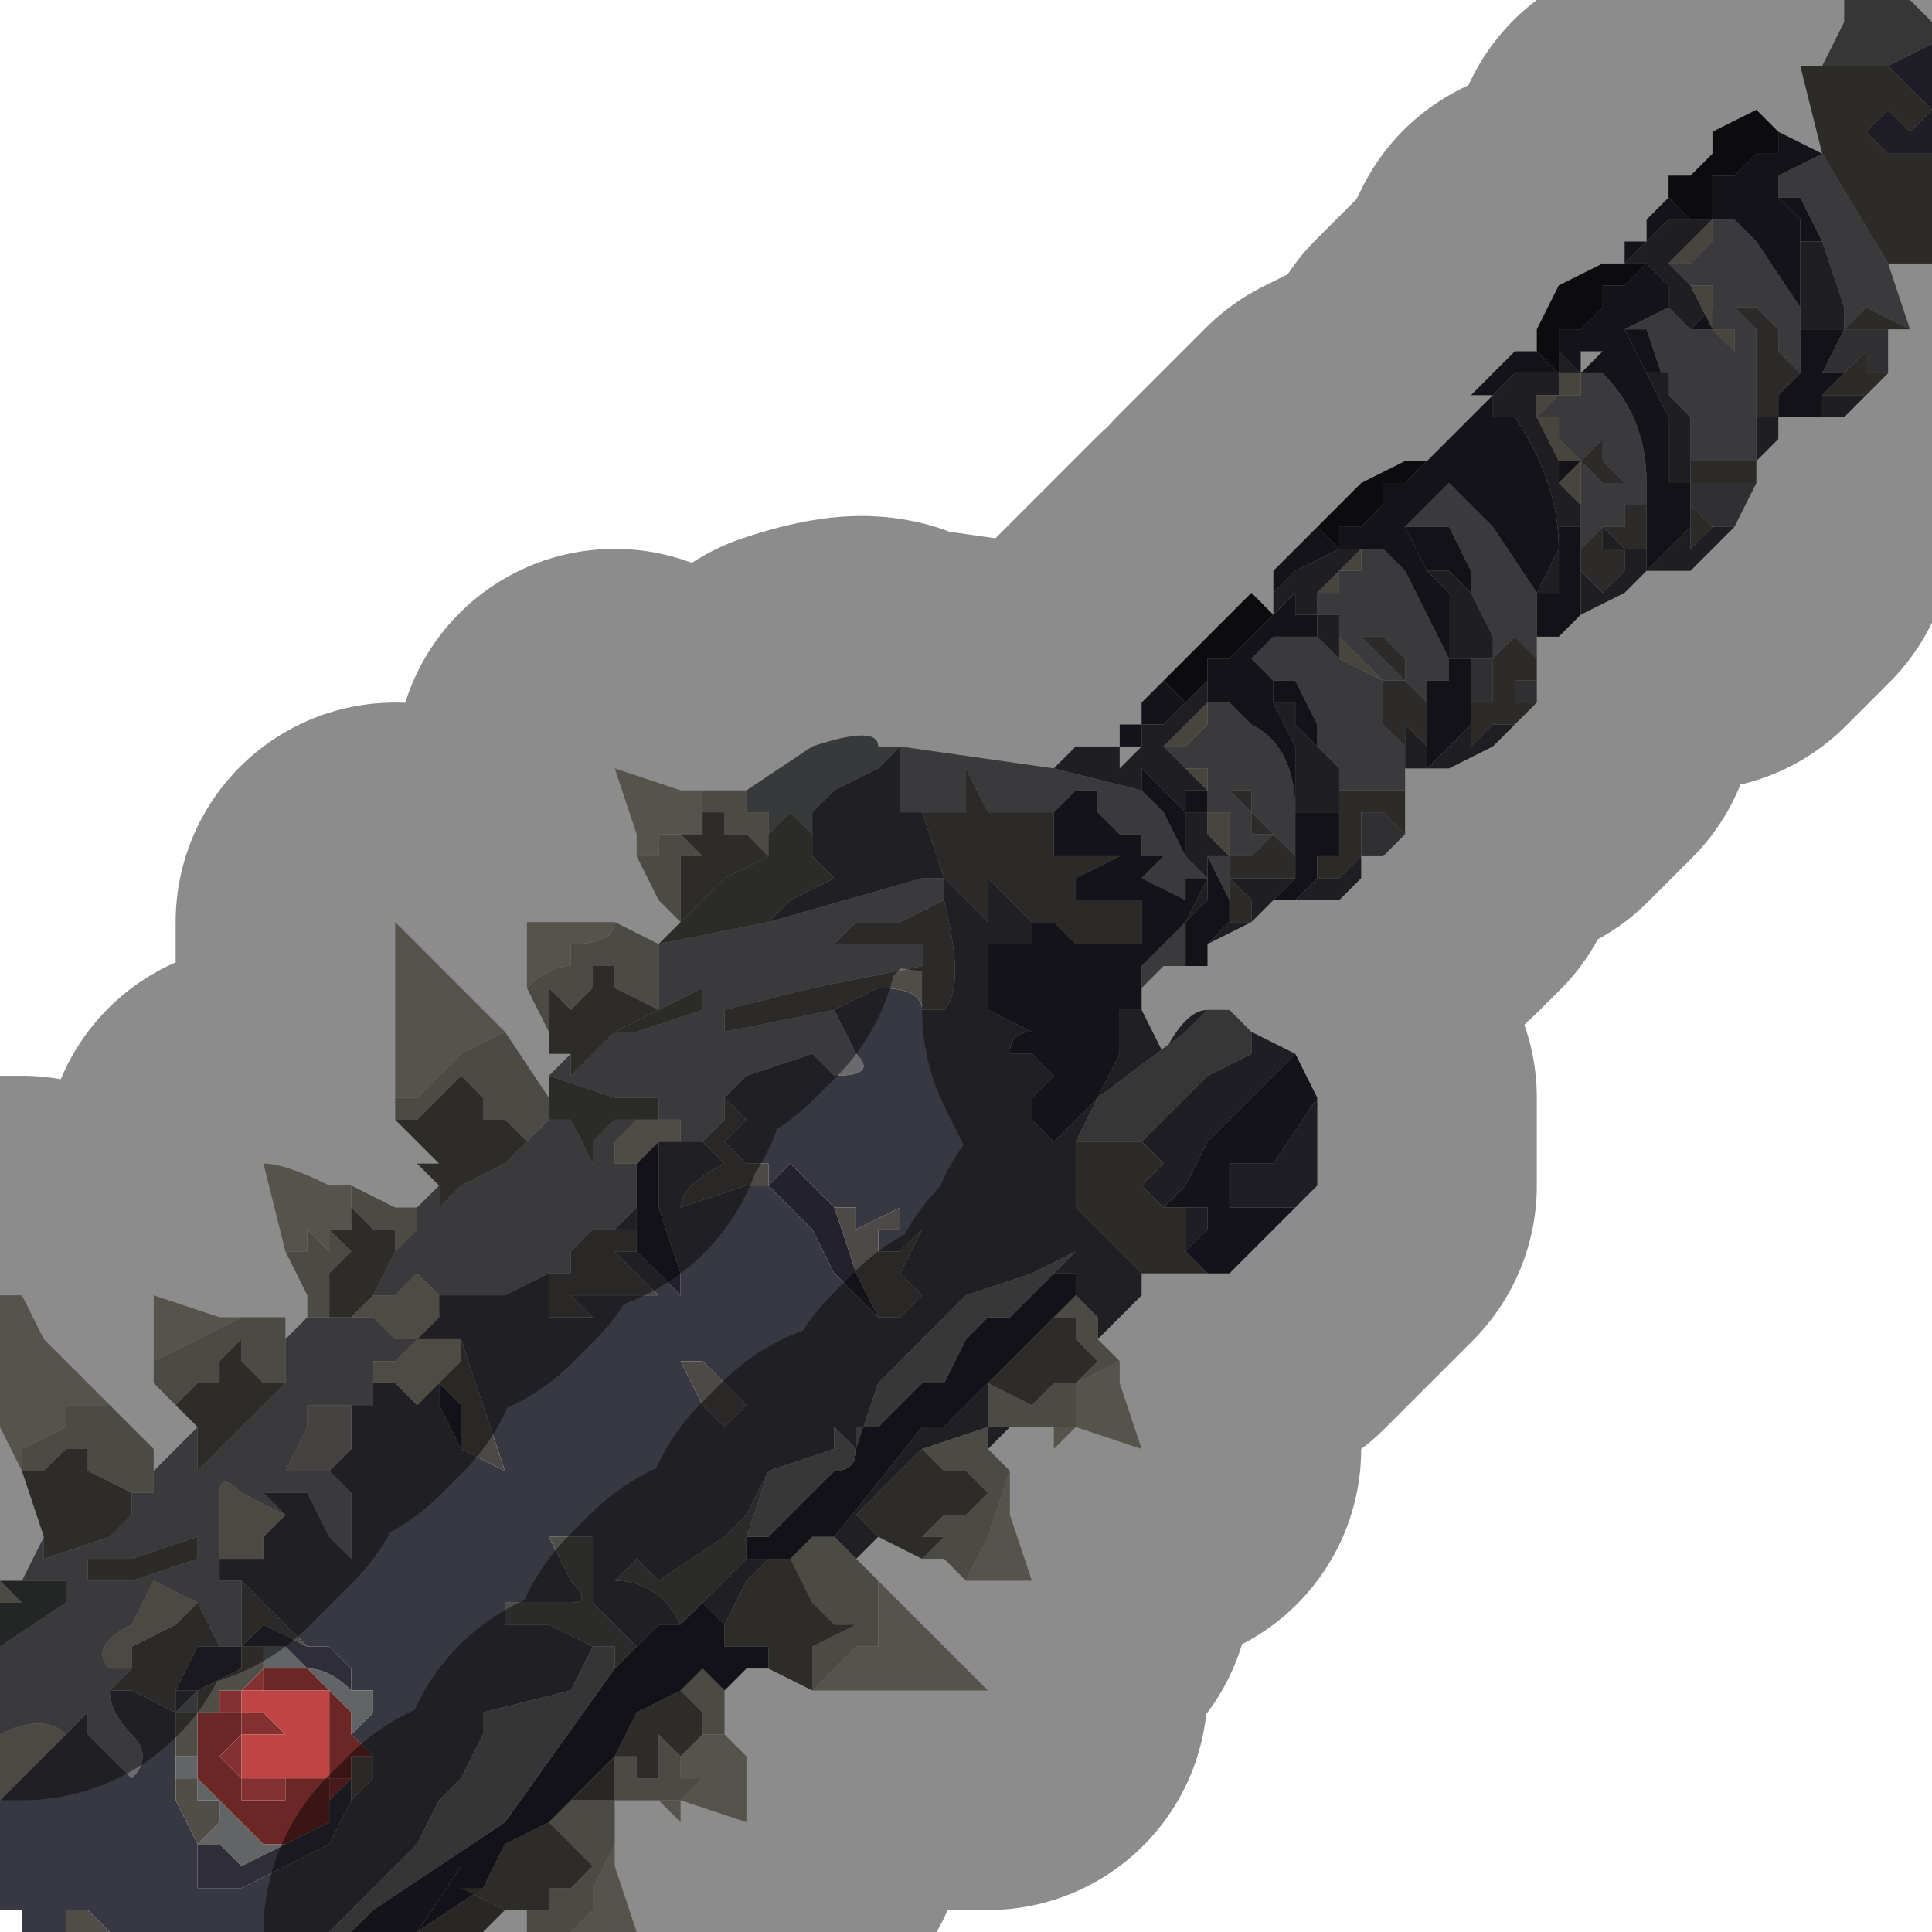 <?xml version="1.0" encoding="UTF-8" standalone="no"?>
<svg xmlns:xlink="http://www.w3.org/1999/xlink" height="4.4px" width="4.4px" xmlns="http://www.w3.org/2000/svg">
  <g transform="matrix(1.0, 0.0, 0.0, 1.0, 2.2, 2.2)">
    <path d="M2.1 -1.6 L2.15 -1.45 2.05 -1.5 2.0 -1.45 2.0 -1.45 2.0 -1.5 1.95 -1.65 1.95 -1.65 1.9 -1.75 1.85 -1.75 1.85 -1.8 1.95 -1.85 2.1 -1.6 2.1 -1.6 M1.8 -1.15 L1.8 -1.15 1.75 -1.15 1.75 -1.15 1.7 -1.15 1.7 -1.15 1.65 -1.15 1.65 -1.2 1.65 -1.25 1.6 -1.3 1.55 -1.45 1.5 -1.45 1.5 -1.45 1.6 -1.5 1.6 -1.5 1.65 -1.45 1.7 -1.45 1.75 -1.4 1.75 -1.45 1.7 -1.45 1.7 -1.55 1.65 -1.55 1.65 -1.55 1.6 -1.6 1.65 -1.6 1.7 -1.65 1.7 -1.7 1.75 -1.7 1.8 -1.65 1.9 -1.5 1.9 -1.4 1.9 -1.35 1.85 -1.4 1.85 -1.4 1.8 -1.4 1.8 -1.4 1.8 -1.4 1.8 -1.35 1.8 -1.35 1.8 -1.25 1.8 -1.15 M1.3 -0.75 L1.3 -0.7 1.25 -0.75 1.2 -0.7 1.2 -0.7 1.2 -0.75 1.15 -0.85 1.15 -0.9 1.1 -1.0 1.0 -1.0 1.0 -1.0 1.1 -1.1 1.2 -1.0 1.3 -0.85 1.3 -0.85 1.3 -0.75 M1.0 -0.4 L1.0 -0.4 0.9 -0.4 0.9 -0.4 0.85 -0.4 0.85 -0.35 0.85 -0.4 0.85 -0.45 0.8 -0.5 0.8 -0.55 0.75 -0.65 0.75 -0.65 0.7 -0.65 0.65 -0.7 0.7 -0.75 0.75 -0.75 0.75 -0.75 0.8 -0.75 0.8 -0.75 0.85 -0.7 0.95 -0.65 0.9 -0.7 0.9 -0.7 0.85 -0.75 0.85 -0.8 0.8 -0.8 0.8 -0.85 0.85 -0.85 0.85 -0.9 0.9 -0.9 0.9 -0.95 0.95 -0.95 1.0 -0.9 1.1 -0.7 1.1 -0.65 1.05 -0.65 1.05 -0.6 1.05 -0.6 1.0 -0.65 1.0 -0.55 1.0 -0.6 1.0 -0.65 0.95 -0.65 0.95 -0.55 0.95 -0.55 1.0 -0.5 1.0 -0.45 1.0 -0.4 M0.5 0.0 L0.45 0.0 0.4 0.05 0.4 0.0 0.5 -0.1 0.5 0.0 M0.4 0.75 L0.35 0.8 0.4 0.75 M-2.2 1.75 L-2.2 1.55 -2.05 1.45 -2.05 1.4 -2.15 1.4 -2.15 1.4 -2.1 1.3 -2.1 1.35 -1.95 1.3 -1.9 1.25 -1.9 1.2 -1.85 1.2 -1.85 1.15 -1.75 1.05 -1.75 1.15 -1.65 1.05 -1.55 0.95 -1.55 0.85 -1.5 0.8 -1.5 0.8 -1.45 0.8 -1.45 0.8 -1.4 0.8 -1.35 0.75 -1.35 0.75 -1.3 0.65 -1.25 0.6 -1.25 0.55 -1.2 0.5 -1.2 0.55 -1.15 0.5 -1.05 0.45 -1.0 0.4 -1.0 0.4 -0.95 0.35 -0.95 0.35 -0.95 0.35 -0.9 0.35 -0.85 0.45 -0.85 0.4 -0.8 0.35 -0.75 0.35 -0.8 0.4 -0.8 0.45 -0.75 0.45 -0.75 0.55 -0.8 0.6 -0.85 0.6 -0.9 0.65 -0.9 0.7 -0.95 0.7 -1.05 0.75 -1.2 0.75 -1.25 0.7 -1.3 0.75 -1.35 0.75 -1.4 0.8 -1.4 0.8 -1.35 0.8 -1.3 0.85 -1.25 0.85 -1.3 0.9 -1.35 0.9 -1.35 0.95 -1.35 1.0 -1.4 1.0 -1.5 1.0 -1.5 1.05 -1.55 1.15 -1.5 1.15 -1.5 1.15 -1.45 1.15 -1.45 1.15 -1.4 1.2 -1.4 1.35 -1.45 1.3 -1.5 1.2 -1.5 1.2 -1.6 1.2 -1.55 1.25 -1.65 1.2 Q-1.7 1.15 -1.7 1.2 L-1.7 1.35 -1.65 1.35 -1.65 1.35 -1.6 1.35 -1.7 1.35 -1.7 1.4 -1.65 1.4 -1.65 1.5 -1.65 1.55 -1.7 1.55 -1.75 1.45 -1.75 1.45 -1.85 1.4 -1.9 1.5 Q-2.0 1.55 -1.95 1.6 L-1.9 1.6 -1.95 1.65 -1.95 1.65 Q-1.95 1.7 -1.9 1.75 -1.85 1.8 -1.9 1.85 L-1.9 1.85 -2.0 1.75 -2.0 1.7 -2.05 1.75 -2.05 1.75 Q-2.1 1.7 -2.2 1.75 M-0.95 0.25 L-0.9 0.2 -0.9 0.25 -0.8 0.15 -0.75 0.15 -0.6 0.1 -0.6 0.05 -0.7 0.1 -0.7 -0.05 -0.45 -0.1 -0.45 -0.1 -0.1 -0.2 -0.1 -0.2 -0.05 -0.2 -0.05 -0.15 -0.15 -0.1 -0.25 -0.1 -0.3 -0.05 -0.25 -0.05 -0.2 -0.05 -0.1 -0.05 -0.1 0.0 -0.35 0.05 -0.55 0.1 -0.55 0.15 -0.3 0.1 -0.25 0.2 Q-0.2 0.25 -0.3 0.25 L-0.35 0.2 -0.35 0.2 -0.5 0.25 -0.55 0.3 -0.55 0.3 -0.55 0.35 -0.6 0.4 -0.6 0.4 -0.65 0.4 -0.65 0.35 -0.7 0.35 -0.7 0.35 -0.7 0.3 -0.8 0.3 -0.95 0.25 M-0.15 -0.5 L0.2 -0.45 0.2 -0.45 0.4 -0.4 0.4 -0.4 0.45 -0.35 0.5 -0.25 0.55 -0.2 0.5 -0.2 0.5 -0.15 0.4 -0.2 0.45 -0.25 0.4 -0.25 0.4 -0.3 0.35 -0.3 0.3 -0.35 0.35 -0.35 0.3 -0.35 0.3 -0.4 0.25 -0.4 Q0.25 -0.4 0.2 -0.35 L0.2 -0.35 0.15 -0.35 0.15 -0.35 0.05 -0.35 0.0 -0.45 0.0 -0.35 -0.1 -0.35 -0.1 -0.35 -0.15 -0.35 -0.15 -0.4 -0.15 -0.5 M1.4 -1.35 L1.45 -1.35 Q1.55 -1.25 1.55 -1.1 L1.55 -1.1 1.55 -1.05 1.55 -1.05 1.5 -1.05 1.5 -1.05 1.45 -1.05 1.5 -1.05 1.5 -1.0 1.45 -1.0 1.45 -1.0 1.45 -0.95 1.45 -1.0 1.45 -1.0 1.4 -0.95 1.4 -0.95 1.4 -1.0 1.4 -1.05 1.4 -1.1 1.4 -1.15 1.45 -1.1 1.45 -1.1 1.5 -1.1 1.5 -1.1 1.45 -1.15 1.45 -1.2 1.4 -1.15 1.35 -1.2 1.35 -1.25 1.3 -1.25 1.3 -1.25 1.35 -1.3 1.35 -1.3 1.4 -1.3 1.4 -1.35 M1.75 -1.5 L1.75 -1.5 1.8 -1.45 1.8 -1.4 1.85 -1.4 1.85 -1.45 1.8 -1.5 1.75 -1.5 M1.3 -1.25 L1.3 -1.25 M0.6 -0.6 L0.6 -0.6 0.65 -0.55 Q0.75 -0.5 0.75 -0.35 L0.75 -0.3 0.75 -0.25 0.7 -0.3 0.7 -0.3 0.65 -0.25 0.65 -0.25 0.65 -0.25 0.6 -0.25 0.6 -0.2 0.6 -0.15 0.55 -0.25 0.6 -0.25 0.55 -0.3 Q0.6 -0.25 0.6 -0.25 L0.6 -0.35 0.55 -0.35 0.55 -0.35 0.55 -0.4 0.55 -0.45 0.5 -0.45 0.5 -0.45 0.45 -0.5 0.5 -0.5 0.55 -0.55 0.55 -0.6 0.6 -0.6 M0.9 -0.7 L0.9 -0.7 M0.85 -0.7 L0.85 -0.7 M0.95 -0.75 L0.95 -0.75 0.9 -0.75 0.95 -0.7 1.0 -0.65 1.0 -0.65 1.0 -0.7 0.95 -0.75 M1.0 -0.5 L1.0 -0.5 M0.6 -0.4 L0.6 -0.4 0.65 -0.35 0.65 -0.35 0.65 -0.3 0.7 -0.3 0.65 -0.35 0.65 -0.4 0.6 -0.4 0.6 -0.4 M0.65 -0.3 L0.65 -0.25 0.65 -0.3 M1.45 -1.05 L1.45 -1.05 1.45 -1.05 M0.2 0.7 L0.15 0.75 0.2 0.7 M-1.2 1.0 L-1.2 0.95 -1.2 1.0 M-1.75 1.35 L-1.75 1.3 -1.9 1.35 -2.0 1.35 -2.0 1.4 -1.9 1.4 -1.75 1.35" fill="#6a696e" fill-rule="evenodd" stroke="none"/>
    <path d="M-0.5 -0.35 L-0.5 -0.4 -0.35 -0.5 Q-0.2 -0.55 -0.2 -0.5 L-0.15 -0.5 -0.2 -0.45 -0.3 -0.4 -0.35 -0.35 -0.35 -0.3 -0.4 -0.35 -0.45 -0.3 -0.45 -0.35 -0.5 -0.35" fill="#646869" fill-rule="evenodd" stroke="none"/>
    <path d="M0.4 0.1 L0.45 0.2 Q0.5 0.1 0.55 0.1 L0.5 0.15 0.3 0.3 0.25 0.4 0.25 0.55 0.4 0.7 0.4 0.75 0.35 0.8 0.3 0.85 0.3 0.8 0.25 0.75 0.25 0.7 0.2 0.7 0.25 0.65 0.15 0.7 0.0 0.75 Q0.0 0.7 0.0 0.75 L-0.05 0.8 -0.1 0.85 -0.2 0.95 -0.25 1.1 -0.25 1.1 -0.3 1.05 -0.3 1.1 -0.45 1.15 -0.45 1.15 -0.5 1.25 -0.55 1.3 -0.7 1.4 -0.75 1.35 -0.75 1.35 -0.8 1.4 Q-0.7 1.4 -0.65 1.5 L-0.7 1.5 -0.75 1.55 -0.85 1.45 -0.85 1.3 -0.95 1.3 -0.9 1.4 Q-0.85 1.45 -0.9 1.45 L-0.95 1.45 -1.05 1.45 -1.05 1.5 -0.95 1.5 -0.85 1.55 -0.85 1.55 -0.9 1.65 -1.1 1.7 -1.1 1.75 -1.05 1.75 -1.05 1.8 Q-1.05 1.75 -1.05 1.75 L-1.1 1.75 -1.15 1.85 -1.2 1.9 -1.25 2.0 -1.3 2.05 -1.45 2.2 -1.95 2.2 -2.0 2.15 -2.05 2.15 -2.05 2.2 -2.15 2.2 -2.15 2.15 -2.2 2.15 -2.2 1.9 -2.15 1.85 -2.05 1.75 -2.05 1.75 -2.0 1.7 -2.0 1.75 -1.9 1.85 -1.9 1.85 Q-1.85 1.8 -1.9 1.75 -1.95 1.7 -1.95 1.65 L-1.95 1.65 -1.9 1.65 -1.8 1.7 -1.8 1.65 -1.75 1.65 -1.8 1.7 -1.8 1.75 -1.8 1.8 -1.8 1.9 -1.75 2.0 -1.75 2.0 -1.75 2.1 -1.65 2.1 -1.55 2.05 -1.45 2.0 -1.4 1.9 -1.35 1.85 -1.35 1.8 -1.4 1.75 -1.35 1.7 -1.35 1.65 -1.4 1.65 -1.4 1.65 -1.4 1.6 -1.45 1.55 -1.5 1.55 -1.55 1.5 -1.6 1.45 -1.65 1.4 -1.7 1.4 -1.7 1.35 -1.6 1.35 -1.6 1.3 -1.55 1.25 -1.6 1.2 -1.5 1.2 -1.5 1.2 -1.45 1.3 -1.4 1.35 -1.4 1.2 -1.45 1.15 -1.4 1.1 -1.4 1.05 -1.4 1.0 -1.35 1.0 -1.35 0.95 -1.35 0.95 -1.3 0.95 -1.25 1.0 -1.2 0.95 -1.2 1.0 -1.15 1.1 -1.05 1.15 -1.1 1.0 -1.15 0.85 -1.25 0.85 -1.2 0.8 -1.2 0.75 -1.05 0.75 -0.95 0.7 -0.95 0.8 -0.85 0.8 -0.9 0.75 -0.85 0.75 -0.8 0.75 -0.7 0.75 -0.75 0.7 -0.8 0.65 -0.8 0.65 -0.75 0.65 -0.7 0.7 -0.65 0.75 -0.65 0.7 -0.7 0.55 -0.7 0.5 -0.7 0.4 -0.65 0.4 -0.6 0.4 -0.6 0.4 -0.55 0.45 Q-0.65 0.5 -0.65 0.55 L-0.5 0.5 -0.45 0.5 -0.45 0.45 -0.5 0.45 -0.5 0.45 -0.55 0.4 -0.5 0.35 -0.55 0.3 -0.55 0.3 -0.55 0.3 -0.5 0.25 -0.35 0.2 -0.35 0.2 -0.3 0.25 Q-0.2 0.25 -0.25 0.2 L-0.3 0.1 -0.3 0.1 -0.2 0.05 Q-0.1 0.05 -0.1 0.1 L-0.05 0.1 Q0.0 0.05 -0.05 -0.15 L-0.05 -0.2 -0.1 -0.2 -0.1 -0.2 -0.45 -0.1 -0.4 -0.15 -0.3 -0.2 -0.35 -0.25 -0.35 -0.35 -0.3 -0.4 -0.2 -0.45 -0.15 -0.5 -0.15 -0.4 -0.15 -0.35 -0.1 -0.35 -0.05 -0.2 -0.05 -0.2 0.05 -0.1 0.05 -0.15 0.05 -0.2 0.1 -0.15 0.15 -0.1 0.15 -0.05 0.15 -0.05 0.1 -0.05 0.1 -0.05 0.05 -0.05 0.05 0.1 0.15 0.15 Q0.1 0.15 0.1 0.2 L0.15 0.2 0.2 0.25 0.15 0.3 0.15 0.35 0.2 0.4 0.3 0.3 0.35 0.2 0.35 0.1 0.4 0.1 M0.1 1.05 L0.05 1.1 0.05 1.05 -0.1 1.1 -0.15 1.15 -0.25 1.25 -0.2 1.3 -0.25 1.35 -0.3 1.3 -0.1 1.05 -0.05 1.05 0.0 1.0 0.05 0.95 0.05 1.05 0.1 1.05 M-0.5 1.3 L-0.5 1.35 -0.45 1.35 -0.45 1.35 -0.5 1.4 -0.55 1.5 -0.6 1.45 -0.5 1.35 -0.5 1.3 M-0.3 0.55 L-0.4 0.45 -0.45 0.5 -0.35 0.6 -0.3 0.7 -0.15 0.85 -0.2 0.8 -0.15 0.8 -0.1 0.75 -0.15 0.7 -0.1 0.6 -0.15 0.65 -0.2 0.65 -0.2 0.6 -0.15 0.6 -0.15 0.55 -0.25 0.6 -0.25 0.55 -0.3 0.55 M-0.8 0.6 L-0.75 0.55 -0.75 0.65 -0.75 0.6 -0.8 0.6 M-0.65 0.9 L-0.6 1.0 -0.55 1.05 -0.5 1.0 -0.5 1.0 -0.55 0.95 -0.6 0.9 -0.65 0.9" fill="#383842" fill-rule="evenodd" stroke="none"/>
    <path d="M-1.95 2.2 L-2.05 2.2 -2.05 2.15 -2.0 2.15 -1.95 2.2 M-0.1 -0.35 L-0.1 -0.35 0.0 -0.35 0.0 -0.45 0.05 -0.35 0.15 -0.35 0.15 -0.35 0.2 -0.35 0.2 -0.25 0.25 -0.25 0.3 -0.25 0.35 -0.25 0.25 -0.2 0.25 -0.15 0.35 -0.15 0.4 -0.15 0.4 -0.15 0.4 -0.1 0.4 -0.05 0.35 -0.05 0.25 -0.05 0.2 -0.1 0.15 -0.1 0.15 -0.05 0.15 -0.1 0.1 -0.15 0.05 -0.2 0.05 -0.15 0.05 -0.1 -0.05 -0.2 -0.05 -0.2 -0.1 -0.35 M-0.3 0.1 L-0.55 0.15 -0.55 0.1 -0.35 0.05 -0.1 0.0 -0.1 -0.05 -0.2 -0.05 -0.25 -0.05 -0.3 -0.05 -0.25 -0.1 -0.15 -0.1 -0.05 -0.15 Q0.0 0.05 -0.05 0.1 L-0.1 0.1 Q-0.1 0.05 -0.2 0.05 L-0.3 0.1 -0.3 0.1 M-1.7 1.4 L-1.65 1.4 -1.6 1.45 -1.55 1.5 -1.5 1.55 -1.6 1.5 -1.65 1.55 -1.65 1.5 -1.65 1.4 -1.7 1.4 M-1.8 1.65 L-1.8 1.7 -1.9 1.65 -1.95 1.65 -1.9 1.6 -1.9 1.55 -1.8 1.5 -1.75 1.45 -1.7 1.55 -1.75 1.55 -1.8 1.65 -1.8 1.65" fill="#504d48" fill-rule="evenodd" stroke="none"/>
    <path d="M0.3 0.85 L0.35 0.9 0.25 0.95 0.3 0.9 0.25 0.85 0.25 0.8 0.2 0.8 0.25 0.75 0.3 0.8 0.3 0.85 M0.2 1.05 L0.1 1.05 0.05 1.05 0.05 0.95 0.15 1.0 0.2 0.95 0.25 0.95 0.25 1.05 0.2 1.05 M0.05 1.1 L0.1 1.15 0.05 1.3 0.0 1.4 Q-0.05 1.35 -0.05 1.35 L-0.1 1.35 -0.05 1.3 -0.05 1.3 -0.1 1.3 -0.05 1.25 0.0 1.25 0.0 1.25 0.05 1.2 0.0 1.15 0.0 1.15 -0.05 1.15 -0.1 1.1 0.05 1.05 0.05 1.1 M-0.25 1.35 L-0.2 1.4 -0.2 1.5 -0.2 1.55 -0.25 1.55 -0.3 1.6 -0.35 1.65 -0.35 1.55 -0.25 1.5 -0.3 1.5 Q-0.35 1.45 -0.35 1.45 L-0.4 1.35 -0.4 1.35 -0.35 1.3 -0.3 1.3 -0.3 1.3 -0.25 1.35 M-0.35 1.65 L-0.35 1.65 M-0.55 1.65 L-0.55 1.75 -0.55 1.75 -0.6 1.75 -0.6 1.7 -0.6 1.7 -0.65 1.65 -0.6 1.6 -0.55 1.65 M-0.7 1.9 L-0.8 1.9 -0.8 1.9 -0.8 2.0 -0.85 2.1 -0.85 2.15 -0.9 2.2 -1.0 2.2 -1.0 2.15 -0.95 2.15 -0.95 2.15 -0.95 2.1 -0.9 2.1 -0.9 2.1 -0.85 2.05 -0.9 2.0 -0.9 2.0 -0.95 1.95 -0.9 1.9 -0.85 1.9 -0.8 1.9 -0.8 1.8 -0.75 1.8 -0.75 1.85 -0.7 1.85 -0.7 1.75 -0.65 1.8 -0.65 1.85 -0.6 1.85 -0.65 1.9 -0.65 1.9 -0.7 1.9 M-2.2 1.45 L-2.2 1.4 -2.15 1.45 -2.2 1.45 M-2.15 1.15 L-2.15 1.15 -2.15 1.1 -2.05 1.05 -2.05 1.0 -2.0 1.0 -2.0 1.0 -1.95 1.0 -1.85 1.1 -1.85 1.15 -1.85 1.2 -1.9 1.2 -1.9 1.2 -2.0 1.15 -2.0 1.1 -2.05 1.1 -2.1 1.15 -2.15 1.15 -2.15 1.15 M-1.8 1.0 L-1.85 0.95 -1.85 0.9 -1.75 0.85 -1.75 0.85 Q-1.65 0.8 -1.65 0.8 L-1.55 0.8 -1.55 0.85 -1.55 0.95 -1.6 0.95 -1.65 0.9 -1.65 0.85 -1.7 0.9 -1.7 0.95 -1.75 0.95 -1.75 0.95 -1.8 1.0 M-1.5 0.8 L-1.5 0.75 -1.55 0.65 -1.5 0.65 -1.5 0.6 -1.45 0.65 -1.45 0.6 -1.4 0.65 -1.45 0.7 -1.45 0.7 -1.45 0.75 -1.45 0.8 -1.5 0.8 -1.5 0.8 M-1.4 0.5 L-1.3 0.55 -1.3 0.55 -1.25 0.55 -1.25 0.6 -1.3 0.65 -1.3 0.6 -1.35 0.6 -1.35 0.6 -1.4 0.55 -1.4 0.6 -1.4 0.5 M-1.3 0.35 L-1.3 0.3 -1.25 0.3 -1.15 0.2 -1.15 0.2 -1.05 0.15 -0.95 0.3 -0.95 0.35 -0.95 0.35 -1.0 0.4 -1.05 0.35 -1.1 0.35 -1.1 0.3 -1.15 0.25 -1.25 0.35 -1.3 0.35 M-0.95 0.15 L-1.0 0.05 -1.0 0.05 Q-0.95 0.0 -0.9 0.0 L-0.9 -0.05 Q-0.8 -0.05 -0.8 -0.1 L-0.7 -0.05 -0.7 0.1 -0.8 0.05 -0.8 0.0 -0.85 0.0 -0.85 0.05 -0.9 0.1 -0.9 0.1 -0.95 0.05 -0.95 0.15 M-0.65 -0.1 L-0.7 -0.15 -0.7 -0.15 -0.7 -0.15 -0.75 -0.25 -0.7 -0.25 -0.7 -0.3 -0.65 -0.3 -0.65 -0.3 -0.6 -0.25 -0.6 -0.25 -0.65 -0.25 -0.65 -0.2 -0.65 -0.1 -0.65 -0.1 M-0.55 -0.4 Q-0.55 -0.4 -0.5 -0.4 L-0.5 -0.35 -0.45 -0.35 -0.45 -0.3 -0.45 -0.25 -0.5 -0.3 -0.55 -0.3 -0.55 -0.35 Q-0.6 -0.35 -0.6 -0.35 L-0.6 -0.4 -0.55 -0.4 M-0.7 0.1 L-0.7 0.1" fill="#8a867b" fill-rule="evenodd" stroke="none"/>
    <path d="M0.35 0.9 L0.35 0.95 0.4 1.1 0.25 1.05 0.2 1.1 0.2 1.05 0.25 1.05 0.25 0.95 0.35 0.9 M0.1 1.15 L0.1 1.25 0.15 1.4 0.0 1.4 0.05 1.3 0.1 1.15 M-0.2 1.4 L-0.05 1.55 0.05 1.65 -0.25 1.65 -0.35 1.65 -0.3 1.6 -0.25 1.55 -0.2 1.55 -0.2 1.5 -0.2 1.4 M-0.55 1.75 L-0.5 1.8 -0.5 1.95 -0.65 1.9 -0.65 1.95 -0.7 1.9 -0.65 1.9 -0.65 1.9 -0.6 1.85 -0.65 1.85 -0.65 1.8 -0.65 1.8 -0.6 1.75 -0.55 1.75 -0.55 1.75 M-0.8 2.0 L-0.8 2.05 -0.75 2.2 -0.9 2.2 -0.85 2.15 -0.85 2.1 -0.8 2.0 M-2.15 1.15 L-2.2 1.05 -2.2 0.75 -2.15 0.75 -2.1 0.85 -1.95 1.0 -2.0 1.0 -2.0 1.0 -2.05 1.0 -2.05 1.05 -2.15 1.1 -2.15 1.15 M-1.85 0.9 L-1.85 0.75 -1.7 0.8 -1.65 0.8 -1.65 0.8 Q-1.65 0.8 -1.75 0.85 L-1.75 0.85 -1.85 0.9 M-1.55 0.65 L-1.55 0.65 -1.6 0.45 Q-1.55 0.45 -1.45 0.5 L-1.4 0.5 -1.4 0.5 -1.4 0.6 -1.4 0.6 -1.45 0.6 -1.45 0.65 -1.5 0.6 -1.5 0.65 -1.55 0.65 M-1.3 0.3 L-1.3 -0.1 -1.3 -0.1 -1.2 0.0 -1.05 0.15 -1.15 0.2 -1.15 0.2 -1.25 0.3 -1.3 0.3 M-1.0 0.05 L-1.0 -0.1 -0.85 -0.1 -0.8 -0.1 -0.8 -0.1 Q-0.8 -0.05 -0.9 -0.05 L-0.9 0.0 Q-0.95 0.0 -1.0 0.05 M-0.75 -0.25 L-0.75 -0.3 -0.8 -0.45 -0.65 -0.4 -0.6 -0.4 -0.55 -0.4 -0.6 -0.4 -0.6 -0.35 -0.6 -0.3 -0.65 -0.3 -0.65 -0.3 -0.7 -0.3 -0.7 -0.25 -0.75 -0.25" fill="#9c988b" fill-rule="evenodd" stroke="none"/>
    <path d="M-0.95 0.3 L-0.95 0.25 -0.8 0.3 -0.7 0.3 -0.7 0.35 -0.75 0.35 -0.8 0.35 -0.85 0.4 -0.85 0.45 -0.9 0.35 -0.95 0.35 -0.95 0.35 -0.95 0.3 M-0.7 -0.05 L-0.65 -0.1 -0.6 -0.15 -0.55 -0.2 -0.45 -0.25 -0.45 -0.3 -0.4 -0.35 -0.35 -0.3 -0.35 -0.35 -0.35 -0.25 -0.3 -0.2 -0.4 -0.15 -0.45 -0.1 -0.45 -0.1 -0.7 -0.05 M-0.65 -0.1 L-0.65 -0.1 M-0.7 0.1 L-0.7 0.1 -0.6 0.05 -0.6 0.1 -0.75 0.15 -0.8 0.15 -0.7 0.1" fill="#4f4e49" fill-rule="evenodd" stroke="none"/>
    <path d="M-0.1 1.35 L-0.2 1.3 -0.25 1.25 -0.15 1.15 -0.1 1.1 -0.05 1.15 0.0 1.15 0.0 1.15 0.05 1.2 0.0 1.25 0.0 1.25 -0.05 1.25 -0.1 1.3 -0.05 1.3 -0.05 1.3 -0.1 1.35 M-0.35 1.65 L-0.45 1.6 -0.45 1.55 -0.55 1.55 -0.55 1.5 -0.5 1.4 -0.45 1.35 -0.45 1.35 -0.4 1.35 -0.4 1.35 -0.35 1.45 Q-0.35 1.45 -0.3 1.5 L-0.25 1.5 -0.35 1.55 -0.35 1.65 M-1.0 2.15 L-1.05 2.15 -1.05 2.15 -1.15 2.1 -1.1 2.1 -1.05 2.0 -0.95 1.95 -0.9 2.0 -0.9 2.0 -0.85 2.05 -0.9 2.1 -0.9 2.1 -0.95 2.1 -0.95 2.15 -0.95 2.15 -1.0 2.15 M-2.1 1.3 L-2.1 1.3 -2.15 1.15 -2.15 1.15 -2.1 1.15 -2.05 1.1 -2.0 1.1 -2.0 1.15 -1.9 1.2 -1.9 1.2 -1.9 1.25 -1.95 1.3 -2.1 1.35 -2.1 1.3 M-1.75 1.05 L-1.75 1.05 -1.8 1.0 -1.75 0.95 -1.75 0.95 -1.7 0.95 -1.7 0.9 -1.65 0.85 -1.65 0.9 -1.6 0.95 -1.55 0.95 -1.65 1.05 -1.75 1.15 -1.75 1.05 M-1.2 0.5 L-1.25 0.45 -1.2 0.45 -1.3 0.35 -1.25 0.35 -1.15 0.25 -1.1 0.3 -1.1 0.35 -1.05 0.35 -1.0 0.4 -1.0 0.4 -1.05 0.45 -1.15 0.5 -1.2 0.55 -1.2 0.5 M-0.9 0.2 L-0.95 0.2 -0.95 0.15 -0.95 0.05 -0.9 0.1 -0.9 0.1 -0.85 0.05 -0.85 0.0 -0.8 0.0 -0.8 0.05 -0.7 0.1 -0.8 0.15 -0.9 0.25 -0.9 0.2 M0.05 0.95 L0.15 0.85 0.2 0.8 0.25 0.8 0.25 0.85 0.3 0.9 0.25 0.95 0.2 0.95 0.15 1.0 0.05 0.95 M-0.6 -0.35 Q-0.6 -0.35 -0.55 -0.35 L-0.55 -0.3 -0.5 -0.3 -0.45 -0.25 -0.55 -0.2 -0.6 -0.15 -0.65 -0.1 -0.65 -0.2 -0.65 -0.25 -0.6 -0.25 -0.6 -0.25 -0.65 -0.3 -0.6 -0.3 -0.6 -0.35 M-1.4 0.6 L-1.4 0.55 -1.35 0.6 -1.35 0.6 -1.3 0.6 -1.3 0.65 -1.35 0.75 -1.35 0.75 -1.4 0.8 -1.45 0.8 -1.45 0.8 -1.45 0.75 -1.45 0.7 -1.45 0.7 -1.4 0.65 -1.45 0.6 -1.4 0.6 -1.4 0.6 M-0.8 1.8 L-0.8 1.8 -0.75 1.7 -0.65 1.65 -0.6 1.7 -0.6 1.7 -0.6 1.75 -0.65 1.8 -0.65 1.8 -0.7 1.75 -0.7 1.85 -0.75 1.85 -0.75 1.8 -0.8 1.8" fill="#53504b" fill-rule="evenodd" stroke="none"/>
    <path d="M-0.55 0.3 L-0.55 0.3 -0.5 0.35 -0.55 0.4 -0.5 0.45 -0.5 0.45 -0.45 0.45 -0.45 0.5 -0.5 0.5 -0.65 0.55 Q-0.65 0.5 -0.55 0.45 L-0.6 0.4 -0.6 0.4 -0.6 0.4 -0.55 0.35 -0.55 0.3 M-0.75 0.65 L-0.8 0.65 -0.8 0.65 -0.75 0.7 -0.7 0.75 -0.8 0.75 -0.85 0.75 -0.9 0.75 -0.85 0.8 -0.95 0.8 -0.95 0.7 -0.9 0.7 -0.9 0.65 -0.85 0.6 -0.8 0.6 -0.75 0.6 -0.75 0.65 M-0.3 0.55 L-0.25 0.55 -0.25 0.6 -0.15 0.55 -0.15 0.6 -0.2 0.6 -0.2 0.65 -0.15 0.65 -0.1 0.6 -0.15 0.7 -0.1 0.75 -0.15 0.8 -0.2 0.8 -0.25 0.7 -0.3 0.55 M-0.65 0.9 L-0.6 0.9 -0.55 0.95 -0.5 1.0 -0.5 1.0 -0.55 1.05 -0.6 1.0 -0.65 0.9" fill="#4d4946" fill-rule="evenodd" stroke="none"/>
    <path d="M1.9 -1.25 L1.85 -1.25 1.85 -1.3 1.9 -1.35 1.9 -1.4 1.9 -1.45 1.95 -1.45 2.0 -1.45 1.95 -1.35 2.0 -1.35 1.95 -1.3 1.95 -1.25 1.9 -1.25 M1.55 -0.9 L1.55 -0.9 1.55 -0.95 1.55 -1.05 1.55 -1.1 1.6 -1.1 1.65 -1.1 1.65 -1.1 1.65 -1.05 1.65 -1.0 1.6 -0.95 1.6 -0.95 1.55 -0.9 M1.4 -0.8 L1.35 -0.75 1.3 -0.75 1.3 -0.85 1.35 -0.85 1.35 -0.9 1.35 -1.0 1.4 -1.0 1.4 -0.95 1.4 -0.9 1.4 -0.8 M1.05 -0.45 L1.05 -0.45 1.05 -0.5 1.05 -0.6 1.05 -0.65 1.1 -0.65 1.1 -0.7 1.15 -0.7 1.15 -0.6 1.15 -0.55 1.1 -0.5 1.05 -0.45 M0.75 -0.15 L0.7 -0.15 0.75 -0.2 0.75 -0.25 0.75 -0.3 0.75 -0.35 0.8 -0.35 0.85 -0.35 0.85 -0.25 0.8 -0.25 0.8 -0.2 0.75 -0.15 0.75 -0.15 M0.55 -0.05 L0.55 0.0 0.5 0.0 0.5 -0.1 0.55 -0.15 0.55 -0.25 0.6 -0.15 0.6 -0.1 0.55 -0.05 M-0.45 1.6 L-0.5 1.6 -0.55 1.65 -0.6 1.6 -0.65 1.65 -0.75 1.7 -0.8 1.8 -0.8 1.8 -0.9 1.9 -0.9 1.9 -0.95 1.95 -1.05 2.0 -1.1 2.1 -1.25 2.2 -1.15 2.05 -1.2 2.05 -1.05 1.95 -0.8 1.6 -0.8 1.6 -0.75 1.55 -0.7 1.5 -0.65 1.5 -0.6 1.45 -0.55 1.5 -0.55 1.55 -0.45 1.55 -0.45 1.6 M1.55 -1.35 L1.5 -1.45 1.55 -1.45 1.6 -1.3 1.6 -1.35 1.55 -1.35 M1.85 -1.75 L1.9 -1.75 1.95 -1.65 1.95 -1.65 1.9 -1.65 1.9 -1.7 1.85 -1.75 M1.7 -1.45 L1.65 -1.45 1.7 -1.5 1.7 -1.45 1.7 -1.45 1.7 -1.45 M1.05 -0.9 L1.05 -0.9 1.0 -1.0 1.1 -1.0 1.15 -0.9 1.15 -0.85 1.1 -0.9 1.1 -0.9 1.05 -0.9 M1.35 -1.1 L1.35 -1.15 1.35 -1.15 1.35 -1.15 1.4 -1.15 1.35 -1.1 M0.85 -0.7 L0.85 -0.7 0.85 -0.7 0.85 -0.7 0.9 -0.7 0.85 -0.7 M0.7 -0.6 L0.7 -0.65 0.75 -0.65 0.75 -0.65 0.8 -0.55 0.8 -0.5 0.75 -0.55 0.75 -0.6 0.7 -0.6 M0.9 -0.7 L0.9 -0.7 M0.4 -0.5 L0.4 -0.45 0.5 -0.35 0.5 -0.25 0.45 -0.35 0.4 -0.4 0.4 -0.4 0.4 -0.5 M0.55 -0.35 L0.5 -0.35 0.5 -0.4 0.55 -0.4 0.55 -0.35 0.55 -0.35 M0.55 -0.4 L0.55 -0.4 M0.5 -0.1 L0.5 -0.1 M0.2 0.7 L0.25 0.7 0.25 0.75 0.2 0.8 0.15 0.85 0.05 0.95 0.0 1.0 -0.05 1.05 -0.1 1.05 -0.3 1.3 -0.3 1.3 -0.35 1.3 -0.4 1.35 -0.45 1.35 -0.5 1.35 -0.5 1.3 -0.45 1.3 -0.45 1.3 -0.45 1.3 -0.4 1.25 -0.35 1.2 -0.3 1.15 Q-0.25 1.15 -0.25 1.1 L-0.25 1.05 -0.2 1.05 -0.15 1.0 -0.15 1.0 -0.1 0.95 -0.1 0.95 -0.05 0.95 0.0 0.85 0.05 0.8 0.1 0.8 0.15 0.75 0.2 0.7 M-0.25 1.1 L-0.25 1.1 M-0.7 0.4 L-0.7 0.5 -0.7 0.55 -0.65 0.7 -0.65 0.75 -0.7 0.7 -0.75 0.65 -0.75 0.55 -0.75 0.45 -0.7 0.4 M-1.15 1.1 L-1.2 1.0 -1.2 0.95 -1.25 0.95 -1.25 0.95 -1.2 0.95 -1.15 1.0 -1.15 1.1 M-0.2 0.8 L-0.15 0.85 -0.3 0.7 -0.35 0.6 -0.45 0.5 -0.4 0.45 -0.3 0.55 -0.25 0.7 -0.2 0.8" fill="#23212c" fill-rule="evenodd" stroke="none"/>
    <path d="M-0.65 0.4 L-0.7 0.4 -0.75 0.45 -0.8 0.45 -0.8 0.4 -0.75 0.35 -0.7 0.35 -0.7 0.35 -0.65 0.35 -0.65 0.4 M-1.2 0.75 L-1.2 0.8 -1.25 0.85 -1.15 0.85 -1.15 0.9 -1.2 0.95 -1.25 0.95 -1.25 0.95 -1.2 0.95 -1.25 1.0 -1.3 0.95 -1.35 0.95 -1.35 0.95 -1.35 0.9 -1.3 0.9 -1.25 0.85 -1.3 0.85 -1.35 0.8 -1.4 0.8 -1.4 0.8 -1.35 0.75 -1.3 0.75 -1.25 0.7 -1.2 0.75" fill="#8c887c" fill-rule="evenodd" stroke="none"/>
    <path d="M-1.15 0.85 L-1.1 1.0 -1.05 1.15 -1.15 1.1 -1.15 1.0 -1.2 0.95 -1.15 0.9 -1.15 0.85" fill="#4c4845" fill-rule="evenodd" stroke="none"/>
    <path d="M-1.4 1.0 L-1.4 1.05 -1.4 1.1 -1.45 1.15 -1.45 1.15 -1.5 1.15 -1.5 1.15 -1.55 1.15 -1.5 1.05 -1.5 1.0 -1.4 1.0" fill="#7e7976" fill-rule="evenodd" stroke="none"/>
    <path d="M1.85 -1.9 L1.95 -1.85 1.85 -1.8 1.85 -1.75 1.9 -1.7 1.9 -1.5 1.9 -1.45 1.9 -1.4 1.9 -1.5 1.8 -1.65 1.75 -1.7 1.7 -1.7 1.7 -1.7 1.7 -1.8 1.7 -1.8 1.75 -1.8 1.8 -1.85 1.75 -1.85 1.8 -1.85 1.85 -1.85 1.85 -1.9 M0.75 0.2 L0.8 0.3 0.7 0.45 0.65 0.45 0.6 0.45 0.6 0.55 0.5 0.55 0.45 0.55 0.5 0.5 0.55 0.4 0.65 0.3 0.75 0.2 M0.75 0.55 L0.6 0.7 0.55 0.7 0.5 0.65 0.55 0.6 0.55 0.55 0.65 0.55 0.75 0.55 M0.4 -0.5 L0.35 -0.5 0.35 -0.55 0.4 -0.55 0.4 -0.6 0.45 -0.65 0.5 -0.6 0.45 -0.55 0.4 -0.55 0.4 -0.5 M0.7 -0.85 L0.7 -0.9 0.7 -0.9 0.75 -0.95 0.75 -0.95 0.8 -1.0 0.85 -0.95 0.85 -1.0 0.9 -1.0 0.9 -1.0 0.95 -1.05 0.95 -1.1 1.0 -1.1 1.0 -1.1 1.05 -1.15 1.05 -1.15 1.1 -1.2 1.2 -1.3 Q1.2 -1.3 1.15 -1.3 L1.2 -1.35 1.25 -1.4 1.3 -1.4 1.35 -1.35 1.25 -1.35 1.25 -1.35 1.2 -1.3 1.2 -1.25 1.25 -1.25 1.25 -1.25 Q1.35 -1.1 1.35 -0.95 L1.3 -0.85 1.2 -1.0 1.1 -1.1 1.0 -1.0 1.0 -1.0 1.05 -0.9 1.05 -0.9 1.1 -0.85 1.1 -0.7 1.0 -0.9 0.95 -0.95 0.9 -0.95 0.85 -0.95 0.75 -0.9 0.75 -0.9 0.7 -0.85 0.7 -0.85 M1.5 -1.6 L1.5 -1.65 1.55 -1.65 1.55 -1.7 1.6 -1.75 1.65 -1.7 1.6 -1.7 1.6 -1.7 1.55 -1.65 1.5 -1.6 M1.2 -1.3 L1.2 -1.3 1.2 -1.3 M1.35 -1.4 L1.35 -1.4 1.35 -1.45 1.4 -1.45 1.45 -1.5 1.45 -1.55 1.5 -1.55 1.5 -1.55 1.55 -1.6 1.55 -1.6 1.6 -1.55 1.6 -1.5 1.6 -1.5 1.5 -1.45 1.5 -1.45 1.55 -1.35 1.6 -1.25 1.6 -1.1 1.55 -1.1 1.55 -1.1 Q1.55 -1.25 1.45 -1.35 L1.4 -1.35 1.35 -1.4 M1.4 -1.4 L1.4 -1.35 1.45 -1.4 1.4 -1.4 M0.9 -0.95 L0.9 -0.95 M0.7 -0.8 L0.75 -0.85 0.75 -0.8 Q0.75 -0.8 0.8 -0.8 L0.8 -0.75 0.8 -0.75 0.75 -0.75 0.75 -0.75 0.7 -0.75 0.65 -0.7 0.7 -0.65 0.7 -0.6 0.75 -0.5 0.75 -0.35 Q0.75 -0.5 0.65 -0.55 L0.6 -0.6 0.6 -0.6 0.55 -0.6 0.55 -0.65 0.55 -0.65 0.55 -0.7 0.6 -0.7 0.65 -0.75 0.6 -0.75 0.65 -0.75 0.65 -0.75 0.7 -0.8 M0.75 -0.3 L0.75 -0.35 0.75 -0.3" fill="#24222d" fill-rule="evenodd" stroke="none"/>
    <path d="M2.2 -2.1 L2.2 -1.85 2.1 -1.85 2.05 -1.9 2.05 -1.9 2.1 -1.95 2.15 -1.9 2.2 -1.95 2.1 -2.05 2.2 -2.1 M0.65 0.15 L0.75 0.2 0.65 0.3 0.55 0.4 0.5 0.5 0.45 0.55 0.4 0.5 0.35 0.5 0.4 0.5 0.45 0.45 0.4 0.4 0.5 0.3 0.55 0.25 0.65 0.2 0.65 0.15 M0.8 0.3 L0.8 0.5 0.75 0.55 0.65 0.55 0.55 0.55 0.55 0.6 0.5 0.65 0.5 0.55 0.6 0.55 0.6 0.45 0.65 0.45 0.7 0.45 0.8 0.3" fill="#393742" fill-rule="evenodd" stroke="none"/>
    <path d="M1.95 -1.85 L1.9 -2.05 1.95 -2.05 2.0 -2.05 2.1 -2.05 2.2 -1.95 2.15 -1.9 2.1 -1.95 2.05 -1.9 2.05 -1.9 2.1 -1.85 2.2 -1.85 2.2 -1.6 2.1 -1.6 2.1 -1.6 1.95 -1.85 M2.15 -1.45 L2.1 -1.45 2.1 -1.45 2.05 -1.45 2.05 -1.4 2.05 -1.35 2.1 -1.35 2.1 -1.35 2.05 -1.3 1.95 -1.3 1.95 -1.3 2.0 -1.35 1.95 -1.35 2.0 -1.35 2.05 -1.4 2.05 -1.45 2.0 -1.45 2.0 -1.45 2.05 -1.5 2.15 -1.45 M1.8 -1.15 L1.8 -1.1 1.75 -1.1 1.7 -1.1 1.7 -1.0 1.75 -1.0 1.75 -1.0 1.7 -1.0 1.65 -0.95 1.65 -1.0 1.6 -0.95 1.65 -1.0 1.65 -1.05 1.7 -1.0 1.7 -1.05 1.7 -1.1 1.65 -1.1 1.65 -1.15 1.7 -1.15 1.7 -1.15 1.75 -1.15 1.75 -1.15 1.8 -1.15 M1.3 -0.7 L1.3 -0.65 1.25 -0.65 1.25 -0.65 1.25 -0.6 1.3 -0.6 1.25 -0.55 1.2 -0.55 1.15 -0.5 1.15 -0.55 1.15 -0.6 1.2 -0.6 1.2 -0.65 1.2 -0.7 1.2 -0.7 1.2 -0.7 1.25 -0.75 1.3 -0.7 M1.0 -0.4 L1.0 -0.3 0.95 -0.35 0.9 -0.35 0.9 -0.3 0.9 -0.25 0.95 -0.25 0.9 -0.25 0.85 -0.2 0.8 -0.2 0.8 -0.2 0.8 -0.25 0.85 -0.25 0.85 -0.3 0.85 -0.35 0.85 -0.35 0.85 -0.4 0.9 -0.4 0.9 -0.4 1.0 -0.4 M0.55 0.7 L0.5 0.7 0.4 0.7 0.25 0.55 0.25 0.4 0.35 0.4 0.4 0.4 0.45 0.45 0.4 0.5 0.35 0.5 0.4 0.5 0.45 0.55 0.5 0.55 0.5 0.65 0.55 0.7 M2.0 -1.45 L2.0 -1.45" fill="#514e47" fill-rule="evenodd" stroke="none"/>
    <path d="M1.95 -2.05 L2.0 -2.15 2.0 -2.2 2.15 -2.2 2.2 -2.15 2.2 -2.1 2.1 -2.05 2.0 -2.05 1.95 -2.05 M0.55 0.1 L0.6 0.1 0.65 0.15 0.65 0.2 0.55 0.25 0.5 0.3 0.4 0.4 0.35 0.4 0.25 0.4 0.3 0.3 0.5 0.15 0.55 0.1" fill="#636365" fill-rule="evenodd" stroke="none"/>
    <path d="M2.1 -1.35 L2.05 -1.3 2.0 -1.25 1.95 -1.25 1.9 -1.25 1.95 -1.25 1.95 -1.3 1.95 -1.3 2.05 -1.3 2.1 -1.35 M1.85 -1.25 L1.85 -1.2 1.8 -1.15 1.8 -1.25 1.85 -1.25 1.85 -1.3 1.8 -1.3 1.8 -1.3 1.85 -1.3 1.85 -1.3 1.85 -1.25 M1.75 -1.0 L1.7 -0.95 1.65 -0.9 1.6 -0.9 1.55 -0.9 1.5 -0.85 1.4 -0.8 1.4 -0.9 1.45 -0.85 1.5 -0.9 1.5 -0.95 1.45 -0.95 1.45 -0.95 1.45 -0.95 1.45 -0.95 1.45 -1.0 1.5 -0.95 1.55 -0.95 1.55 -0.9 1.6 -0.95 1.6 -0.95 1.65 -1.0 1.65 -0.95 1.7 -1.0 1.75 -1.0 M1.25 -0.55 L1.25 -0.55 1.2 -0.5 1.1 -0.45 1.05 -0.45 1.0 -0.45 1.0 -0.4 1.0 -0.45 1.0 -0.5 1.0 -0.5 1.0 -0.55 1.05 -0.5 1.05 -0.45 1.1 -0.5 1.15 -0.55 1.15 -0.5 1.2 -0.55 1.25 -0.55 M0.9 -0.25 L0.9 -0.2 0.85 -0.15 0.8 -0.15 0.75 -0.15 0.75 -0.15 0.8 -0.2 0.8 -0.2 0.85 -0.2 0.9 -0.25 M0.7 -0.15 L0.65 -0.1 0.55 -0.05 0.6 -0.1 0.65 -0.1 Q0.65 -0.1 0.65 -0.15 L0.65 -0.2 0.65 -0.15 0.6 -0.2 0.65 -0.2 0.65 -0.2 0.7 -0.2 0.75 -0.2 0.7 -0.15 M0.2 -0.45 L0.25 -0.5 0.35 -0.5 0.35 -0.45 0.4 -0.5 0.4 -0.5 0.4 -0.55 0.45 -0.55 0.5 -0.6 0.55 -0.65 0.55 -0.6 0.5 -0.55 0.45 -0.5 0.5 -0.45 0.5 -0.45 0.55 -0.4 0.5 -0.4 0.5 -0.35 0.55 -0.35 0.55 -0.3 0.6 -0.25 0.55 -0.25 0.55 -0.15 0.5 -0.1 0.55 -0.2 0.5 -0.25 0.5 -0.35 0.4 -0.45 0.4 -0.5 0.4 -0.4 0.2 -0.45 M0.7 -0.8 L0.7 -0.85 0.7 -0.85 0.75 -0.9 0.75 -0.9 0.85 -0.95 0.85 -0.95 0.9 -0.95 0.8 -0.85 0.8 -0.8 Q0.75 -0.8 0.75 -0.8 L0.75 -0.85 0.7 -0.8 M1.5 -1.6 L1.55 -1.6 1.5 -1.6 1.55 -1.65 1.6 -1.7 1.6 -1.7 1.65 -1.7 1.7 -1.7 1.7 -1.7 1.7 -1.7 1.7 -1.7 1.65 -1.65 1.65 -1.65 1.6 -1.6 1.65 -1.55 1.7 -1.45 1.7 -1.5 1.65 -1.45 1.6 -1.5 1.6 -1.55 1.55 -1.6 1.55 -1.6 1.5 -1.6 M1.3 -0.85 L1.35 -0.95 Q1.35 -1.1 1.25 -1.25 L1.25 -1.25 1.2 -1.25 1.2 -1.3 1.25 -1.35 1.25 -1.35 1.35 -1.35 1.35 -1.4 1.4 -1.35 1.35 -1.35 1.35 -1.3 1.3 -1.3 1.3 -1.25 1.35 -1.15 1.35 -1.15 1.35 -1.1 1.35 -1.1 1.4 -1.05 1.4 -1.0 1.35 -1.0 1.35 -0.9 1.35 -0.85 1.3 -0.85 1.3 -0.85 M1.6 -1.1 L1.6 -1.25 1.55 -1.35 1.6 -1.35 1.6 -1.3 1.65 -1.25 1.65 -1.2 1.65 -1.15 1.65 -1.1 1.65 -1.1 1.6 -1.1 M1.95 -1.65 L2.0 -1.5 2.0 -1.45 1.95 -1.45 1.9 -1.45 1.9 -1.5 1.9 -1.7 1.9 -1.65 1.95 -1.65 M2.0 -1.45 L2.0 -1.45 M1.1 -0.7 L1.1 -0.85 1.05 -0.9 1.1 -0.9 1.1 -0.9 1.15 -0.85 1.2 -0.75 1.2 -0.7 1.15 -0.7 1.1 -0.7 M1.3 -1.25 L1.3 -1.25 M0.8 -0.75 L0.8 -0.8 0.85 -0.8 0.85 -0.7 0.8 -0.75 M0.85 -0.7 L0.85 -0.7 M0.75 -0.35 L0.75 -0.5 0.7 -0.6 0.75 -0.6 0.75 -0.55 0.8 -0.5 0.85 -0.45 0.85 -0.4 0.85 -0.35 0.8 -0.35 0.75 -0.35 M1.0 -0.5 L1.0 -0.5" fill="#383840" fill-rule="evenodd" stroke="none"/>
    <path d="M1.6 -1.75 L1.6 -1.8 1.65 -1.8 1.7 -1.85 1.7 -1.9 1.8 -1.95 1.85 -1.9 1.85 -1.85 1.8 -1.85 1.75 -1.85 1.8 -1.85 1.75 -1.8 1.7 -1.8 1.7 -1.8 1.7 -1.7 1.7 -1.7 1.65 -1.7 1.6 -1.75 M0.45 -0.65 L0.5 -0.7 0.55 -0.75 0.55 -0.75 Q0.6 -0.8 0.65 -0.85 L0.65 -0.85 0.7 -0.8 0.65 -0.75 0.65 -0.75 0.6 -0.75 0.65 -0.75 0.6 -0.7 0.55 -0.7 0.55 -0.65 0.55 -0.65 0.5 -0.6 0.45 -0.65 M0.8 -1.0 L0.85 -1.05 0.9 -1.1 1.0 -1.15 1.05 -1.15 1.0 -1.1 1.0 -1.1 0.95 -1.1 0.95 -1.05 0.9 -1.0 0.9 -1.0 0.85 -1.0 0.85 -0.95 0.85 -0.95 0.8 -1.0 M1.3 -1.4 L1.3 -1.45 1.35 -1.55 1.45 -1.6 1.5 -1.6 1.55 -1.6 1.5 -1.55 1.5 -1.55 1.45 -1.55 1.45 -1.5 1.4 -1.45 1.35 -1.45 1.35 -1.4 1.35 -1.4 1.35 -1.35 1.3 -1.4" fill="#151419" fill-rule="evenodd" stroke="none"/>
    <path d="M1.4 -1.35 L1.4 -1.4 1.4 -1.35 1.4 -1.3 1.35 -1.3 1.35 -1.3 1.3 -1.25 1.3 -1.25 1.3 -1.3 1.35 -1.3 1.35 -1.35 1.4 -1.35 M1.7 -1.7 L1.75 -1.7 1.7 -1.7 1.7 -1.65 1.65 -1.6 1.6 -1.6 1.65 -1.65 1.65 -1.65 1.7 -1.7 1.7 -1.7 M1.65 -1.55 L1.65 -1.55 1.7 -1.55 1.7 -1.45 1.75 -1.45 1.75 -1.4 1.7 -1.45 1.7 -1.45 1.7 -1.45 1.65 -1.55 M0.9 -0.95 L0.9 -0.95 0.9 -0.9 0.85 -0.9 0.85 -0.85 0.8 -0.85 0.9 -0.95 M1.4 -1.05 L1.35 -1.1 1.35 -1.1 1.4 -1.15 1.35 -1.15 1.35 -1.15 1.3 -1.25 1.35 -1.25 1.35 -1.2 1.4 -1.15 1.4 -1.1 1.4 -1.05 M0.85 -0.7 L0.85 -0.8 0.8 -0.8 0.85 -0.8 0.85 -0.75 0.9 -0.7 0.9 -0.7 0.95 -0.65 0.85 -0.7 0.85 -0.7 0.9 -0.7 0.85 -0.7 M0.55 -0.6 L0.6 -0.6 0.55 -0.6 0.55 -0.55 0.5 -0.5 0.45 -0.5 0.5 -0.55 0.55 -0.6 M0.55 -0.3 L0.55 -0.35 0.55 -0.35 0.6 -0.35 0.6 -0.25 Q0.6 -0.25 0.55 -0.3 M0.55 -0.4 L0.5 -0.45 0.5 -0.45 0.5 -0.45 0.55 -0.45 0.55 -0.4 0.55 -0.4 M0.55 -0.35 L0.55 -0.35" fill="#817d71" fill-rule="evenodd" stroke="none"/>
    <path d="M2.1 -1.45 L2.1 -1.35 2.05 -1.35 2.05 -1.4 2.05 -1.45 2.1 -1.45 2.1 -1.45 M1.8 -1.1 L1.75 -1.0 1.7 -1.0 1.7 -1.1 1.75 -1.1 1.8 -1.1 M1.3 -0.65 L1.3 -0.6 1.25 -0.6 1.25 -0.65 1.25 -0.65 1.3 -0.65 M1.0 -0.3 L0.95 -0.25 0.9 -0.25 0.9 -0.3 0.9 -0.35 0.95 -0.35 1.0 -0.3 M2.0 -1.45 L2.05 -1.45 2.05 -1.4 2.0 -1.35 1.95 -1.35 2.0 -1.45 M1.15 -0.7 L1.2 -0.7 1.2 -0.7 1.2 -0.65 1.2 -0.6 1.15 -0.6 1.15 -0.7 M0.85 -0.35 L0.85 -0.35 0.85 -0.3 0.85 -0.25 0.85 -0.35 M1.65 -1.05 L1.65 -1.1 1.7 -1.1 1.7 -1.05 1.7 -1.0 1.65 -1.05" fill="#57565b" fill-rule="evenodd" stroke="none"/>
    <path d="M1.75 -1.5 L1.8 -1.5 1.85 -1.45 1.85 -1.4 1.8 -1.4 1.8 -1.45 1.75 -1.5 1.75 -1.5 M1.8 -1.25 L1.8 -1.35 1.8 -1.35 1.8 -1.4 1.8 -1.4 1.8 -1.4 1.85 -1.4 1.85 -1.4 1.9 -1.35 1.85 -1.3 1.85 -1.3 1.8 -1.3 1.8 -1.3 1.85 -1.3 1.85 -1.25 1.8 -1.25 M0.95 -0.75 L1.0 -0.7 1.0 -0.65 1.0 -0.65 0.95 -0.7 0.9 -0.75 0.95 -0.75 0.95 -0.75 M1.0 -0.5 L0.95 -0.55 0.95 -0.55 0.95 -0.65 1.0 -0.65 1.0 -0.6 1.0 -0.55 1.0 -0.65 1.05 -0.6 1.05 -0.6 1.05 -0.5 1.0 -0.55 1.0 -0.5 1.0 -0.5 1.0 -0.45 1.0 -0.5 M0.6 -0.4 L0.6 -0.4 0.65 -0.4 0.65 -0.35 0.7 -0.3 0.65 -0.3 0.65 -0.35 0.65 -0.35 0.6 -0.4 0.6 -0.4 M0.6 -0.2 L0.6 -0.25 0.65 -0.25 0.65 -0.25 0.65 -0.25 0.7 -0.3 0.7 -0.3 0.75 -0.25 0.75 -0.2 0.7 -0.2 0.65 -0.2 0.65 -0.2 0.6 -0.2 0.65 -0.15 0.65 -0.2 0.65 -0.15 Q0.65 -0.1 0.65 -0.1 L0.6 -0.1 0.6 -0.15 0.6 -0.2 M0.65 -0.3 L0.65 -0.25 0.65 -0.3 M1.55 -1.05 L1.55 -0.95 1.5 -0.95 1.45 -1.0 1.45 -0.95 1.45 -0.95 1.45 -1.0 1.45 -1.0 1.5 -1.0 1.5 -1.05 1.45 -1.05 1.5 -1.05 1.5 -1.05 1.55 -1.05 1.55 -1.05 M1.5 -1.1 L1.5 -1.1 1.45 -1.1 1.45 -1.1 1.4 -1.15 1.45 -1.2 1.45 -1.15 1.5 -1.1 M1.45 -1.05 L1.45 -1.05 1.45 -1.05 M1.45 -0.95 L1.45 -0.95 1.45 -0.95 1.5 -0.95 1.5 -0.9 1.45 -0.85 1.4 -0.9 1.4 -0.95 1.4 -0.95 1.45 -1.0 1.45 -1.0 1.45 -0.95" fill="#524f4a" fill-rule="evenodd" stroke="none"/>
    <path d="M0.4 0.0 L0.4 0.1 0.35 0.1 0.35 0.2 0.3 0.3 0.2 0.4 0.15 0.35 0.15 0.3 0.2 0.25 0.15 0.2 0.1 0.2 Q0.1 0.15 0.15 0.15 L0.05 0.1 0.05 -0.05 0.1 -0.05 0.1 -0.05 0.15 -0.05 0.15 -0.05 0.15 -0.1 0.2 -0.1 0.25 -0.05 0.35 -0.05 0.4 -0.05 0.4 -0.1 0.4 -0.15 0.4 -0.15 0.35 -0.15 0.25 -0.15 0.25 -0.2 0.35 -0.25 0.3 -0.25 0.25 -0.25 0.2 -0.25 0.2 -0.35 0.2 -0.35 Q0.25 -0.4 0.25 -0.4 L0.3 -0.4 0.3 -0.35 0.35 -0.35 0.3 -0.35 0.35 -0.3 0.4 -0.3 0.4 -0.25 0.45 -0.25 0.4 -0.2 0.5 -0.15 0.5 -0.2 0.55 -0.2 0.5 -0.1 0.4 0.0 M0.5 -0.1 L0.5 -0.1" fill="#24222f" fill-rule="evenodd" stroke="none"/>
    <path d="M0.15 0.75 L0.1 0.8 0.05 0.8 0.0 0.85 -0.05 0.95 -0.1 0.95 -0.1 0.95 -0.15 1.0 -0.15 1.0 -0.2 1.05 -0.25 1.05 -0.25 1.1 Q-0.25 1.15 -0.3 1.15 L-0.35 1.2 -0.4 1.25 -0.45 1.3 -0.45 1.3 -0.5 1.3 -0.45 1.15 -0.45 1.15 -0.3 1.1 -0.3 1.05 -0.25 1.1 -0.2 0.95 -0.1 0.85 -0.05 0.8 0.0 0.75 Q0.0 0.7 0.0 0.75 L0.15 0.7 0.25 0.65 0.2 0.7 0.15 0.75" fill="#646466" fill-rule="evenodd" stroke="none"/>
    <path d="M-0.45 1.3 L-0.45 1.3 -0.5 1.3 -0.45 1.3 M-0.45 1.15 L-0.5 1.3 -0.5 1.35 -0.6 1.45 -0.65 1.5 Q-0.7 1.4 -0.8 1.4 L-0.75 1.35 -0.75 1.35 -0.7 1.4 -0.55 1.3 -0.5 1.25 -0.45 1.15 M-0.85 1.55 L-0.85 1.55 -0.95 1.5 -1.05 1.5 -1.05 1.45 -0.95 1.45 -0.9 1.45 Q-0.85 1.45 -0.9 1.4 L-0.95 1.3 -0.85 1.3 -0.85 1.45 -0.75 1.55 -0.8 1.6 -0.8 1.6 -0.8 1.55 -0.85 1.55" fill="#4f4e4a" fill-rule="evenodd" stroke="none"/>
    <path d="M-1.4 2.2 L-1.45 2.2 -1.3 2.05 -1.25 2.0 -1.2 1.9 -1.15 1.85 -1.1 1.75 -1.05 1.75 Q-1.05 1.75 -1.05 1.8 L-1.05 1.75 -1.1 1.75 -1.1 1.7 -0.9 1.65 -0.85 1.55 -0.8 1.55 -0.8 1.6 -1.05 1.95 -1.2 2.05 -1.35 2.15 -1.4 2.2" fill="#626061" fill-rule="evenodd" stroke="none"/>
    <path d="M-0.8 1.9 L-0.8 1.9 -0.85 1.9 -0.9 1.9 -0.9 1.9 -0.8 1.8 -0.8 1.9 M-1.05 2.15 L-1.05 2.15 -1.1 2.2 -1.25 2.2 -1.1 2.1 -1.15 2.1 -1.05 2.15 -1.05 2.15" fill="#4a4645" fill-rule="evenodd" stroke="none"/>
    <path d="M-1.25 2.2 L-1.4 2.2 -1.35 2.15 -1.2 2.05 -1.15 2.05 -1.25 2.2" fill="#23232d" fill-rule="evenodd" stroke="none"/>
    <path d="M-1.4 1.65 L-1.4 1.65 -1.35 1.65 -1.35 1.7 -1.4 1.75 -1.4 1.7 -1.45 1.65 -1.5 1.6 -1.55 1.6 -1.55 1.6 -1.6 1.6 -1.6 1.55 -1.6 1.55 -1.55 1.55 -1.5 1.6 Q-1.45 1.6 -1.4 1.65 L-1.4 1.65 M-1.8 1.9 L-1.8 1.8 -1.75 1.8 -1.75 1.8 -1.75 1.85 -1.7 1.9 -1.7 1.9 -1.6 2.0 -1.55 2.0 -1.55 2.0 -1.65 2.05 -1.7 2.0 -1.75 2.0 -1.7 2.0 -1.75 2.0 -1.7 1.95 -1.7 1.9 -1.75 1.9 -1.75 1.9 -1.75 1.85 -1.8 1.85 -1.8 1.9 M-1.8 1.7 L-1.75 1.65 -1.75 1.7 -1.8 1.7 M-1.75 1.65 L-1.75 1.65" fill="#636466" fill-rule="evenodd" stroke="none"/>
    <path d="M-1.4 1.75 L-1.35 1.8 -1.4 1.8 -1.4 1.85 -1.4 1.85 -1.45 1.85 -1.45 1.9 -1.45 1.95 -1.55 2.0 -1.55 2.0 -1.6 2.0 -1.7 1.9 -1.7 1.9 -1.75 1.85 -1.75 1.8 -1.75 1.7 -1.7 1.7 -1.65 1.7 -1.65 1.75 -1.7 1.8 -1.65 1.85 -1.65 1.9 -1.55 1.9 -1.55 1.85 -1.45 1.85 -1.45 1.75 -1.45 1.75 -1.45 1.7 -1.45 1.65 -1.5 1.65 -1.55 1.65 -1.55 1.65 -1.6 1.65 -1.6 1.65 -1.6 1.6 -1.55 1.6 -1.55 1.6 -1.5 1.6 -1.45 1.65 -1.4 1.7 -1.4 1.75 M-1.7 1.9 L-1.7 1.9" fill="#6b2626" fill-rule="evenodd" stroke="none"/>
    <path d="M-1.5 1.55 L-1.45 1.55 -1.4 1.6 -1.4 1.65 -1.4 1.65 Q-1.45 1.6 -1.5 1.6 L-1.55 1.55 -1.6 1.55 -1.6 1.55 -1.65 1.55 -1.65 1.6 -1.75 1.65 -1.75 1.65 -1.75 1.65 -1.8 1.65 -1.8 1.65 -1.75 1.55 -1.7 1.55 -1.65 1.55 -1.6 1.5 -1.5 1.55 M-1.4 1.9 L-1.45 2.0 -1.55 2.05 -1.65 2.1 -1.75 2.1 -1.75 2.0 -1.75 2.0 -1.75 2.0 -1.7 2.0 -1.65 2.05 -1.55 2.0 -1.45 1.95 -1.45 1.9 -1.4 1.85 -1.4 1.85 -1.4 1.8 -1.4 1.9" fill="#2f2d38" fill-rule="evenodd" stroke="none"/>
    <path d="M-1.5 1.65 L-1.5 1.65 -1.55 1.65 -1.55 1.75 -1.45 1.75 -1.45 1.75 -1.55 1.75 -1.55 1.85 -1.5 1.85 -1.45 1.85 -1.55 1.85 -1.55 1.9 -1.65 1.9 -1.65 1.85 -1.7 1.8 -1.65 1.75 -1.65 1.7 -1.7 1.7 -1.7 1.65 Q-1.65 1.65 -1.65 1.65 L-1.6 1.6 -1.6 1.65 -1.65 1.65 -1.65 1.7 -1.6 1.7 -1.55 1.75 -1.55 1.65 -1.55 1.65 -1.5 1.65 -1.5 1.65 -1.45 1.65 -1.5 1.65 M-1.45 1.9 L-1.45 1.85 -1.4 1.85 -1.4 1.85 -1.4 1.85 -1.45 1.9 M-1.45 1.75 L-1.45 1.75 M-1.65 1.75 L-1.65 1.85 -1.65 1.85 -1.6 1.85 -1.55 1.85 -1.55 1.75 -1.6 1.75 -1.65 1.75" fill="#853030" fill-rule="evenodd" stroke="none"/>
    <path d="M-1.45 1.75 L-1.55 1.75 -1.55 1.65 -1.5 1.65 -1.5 1.65 -1.5 1.65 -1.45 1.65 -1.45 1.7 -1.45 1.75 -1.45 1.85 -1.5 1.85 -1.55 1.85 -1.55 1.75 -1.45 1.75 -1.45 1.75 M-1.55 1.65 L-1.55 1.75 -1.6 1.7 -1.65 1.7 -1.65 1.65 -1.6 1.65 -1.6 1.65 -1.55 1.65 M-1.65 1.75 L-1.6 1.75 -1.55 1.75 -1.55 1.85 -1.6 1.85 -1.65 1.85 -1.65 1.85 -1.65 1.75" fill="#bf4545" fill-rule="evenodd" stroke="none"/>
    <path d="M-1.75 2.0 L-1.8 1.9 -1.8 1.85 -1.75 1.85 -1.75 1.9 -1.75 1.9 -1.7 1.9 -1.7 1.95 -1.75 2.0 -1.7 2.0 -1.75 2.0 -1.75 2.0 M-1.8 1.8 L-1.8 1.75 -1.8 1.7 -1.75 1.7 -1.75 1.65 -1.75 1.65 -1.65 1.6 -1.65 1.55 -1.6 1.55 -1.6 1.6 -1.65 1.65 Q-1.65 1.65 -1.7 1.65 L-1.7 1.7 -1.75 1.7 -1.75 1.8 -1.75 1.8 -1.8 1.8 M-1.75 1.35 L-1.9 1.4 -2.0 1.4 -2.0 1.35 -1.9 1.35 -1.75 1.3 -1.75 1.35 M-1.7 1.9 L-1.7 1.9" fill="#514e49" fill-rule="evenodd" stroke="none"/>
    <path d="M-1.35 1.8 L-1.35 1.85 -1.4 1.9 -1.4 1.8 -1.35 1.8" fill="#4e4a47" fill-rule="evenodd" stroke="none"/>
    <path d="M-2.2 1.9 L-2.2 1.75 Q-2.1 1.7 -2.05 1.75 L-2.15 1.85 -2.2 1.9 M-1.55 1.25 L-1.6 1.3 -1.6 1.35 -1.65 1.35 -1.65 1.35 -1.7 1.35 -1.7 1.2 Q-1.7 1.15 -1.65 1.2 L-1.55 1.25 M-1.75 1.45 L-1.8 1.5 -1.9 1.55 -1.9 1.6 -1.95 1.6 Q-2.0 1.55 -1.9 1.5 L-1.85 1.4 -1.75 1.45 -1.75 1.45" fill="#8b847a" fill-rule="evenodd" stroke="none"/>
    <path d="M-2.2 1.55 L-2.2 1.45 -2.15 1.45 -2.2 1.4 -2.15 1.4 -2.15 1.4 -2.05 1.4 -2.05 1.45 -2.2 1.55" fill="#414546" fill-rule="evenodd" stroke="none"/>
    <path d="M1.6 -1.75 L1.6 -1.8 1.65 -1.8 1.7 -1.85 1.7 -1.9 1.8 -1.95 1.85 -1.9 1.95 -1.85 1.9 -2.05 1.95 -2.05 2.0 -2.15 2.0 -2.2 M2.2 -1.6 L2.1 -1.6 2.15 -1.45 2.1 -1.45 2.1 -1.35 2.1 -1.35 2.05 -1.3 2.0 -1.25 1.95 -1.25 1.9 -1.25 1.85 -1.25 1.85 -1.2 1.8 -1.15 1.8 -1.15 1.8 -1.1 1.75 -1.0 1.75 -1.0 1.7 -0.95 1.65 -0.9 1.6 -0.9 1.55 -0.9 1.55 -0.9 1.5 -0.85 1.4 -0.8 1.35 -0.75 1.3 -0.75 1.3 -0.7 1.3 -0.65 1.3 -0.6 1.25 -0.55 1.25 -0.55 1.2 -0.5 1.1 -0.45 1.05 -0.45 1.05 -0.45 1.0 -0.45 1.0 -0.4 1.0 -0.4 1.0 -0.3 0.95 -0.25 0.9 -0.25 0.9 -0.2 0.85 -0.15 0.8 -0.15 0.75 -0.15 0.7 -0.15 0.65 -0.1 0.55 -0.05 0.55 0.0 0.5 0.0 0.45 0.0 0.4 0.05 0.4 0.0 0.4 0.1 0.45 0.2 Q0.5 0.1 0.55 0.1 L0.6 0.1 0.65 0.15 0.75 0.2 0.8 0.3 0.8 0.5 0.75 0.55 0.6 0.7 0.55 0.7 0.5 0.7 0.4 0.7 0.4 0.75 0.35 0.8 0.3 0.85 0.35 0.9 0.35 0.95 0.4 1.1 0.25 1.05 0.2 1.1 0.2 1.05 0.1 1.05 0.05 1.1 0.1 1.15 0.1 1.25 0.15 1.4 0.0 1.4 Q-0.05 1.35 -0.05 1.35 L-0.1 1.35 -0.2 1.3 -0.25 1.35 -0.2 1.4 -0.05 1.55 0.05 1.65 -0.25 1.65 -0.35 1.65 -0.35 1.65 -0.45 1.6 -0.5 1.6 -0.55 1.65 -0.55 1.75 -0.5 1.8 -0.5 1.95 -0.65 1.9 -0.65 1.95 -0.7 1.9 -0.8 1.9 -0.8 1.9 -0.8 1.9 -0.8 2.0 -0.8 2.05 -0.75 2.2 M-1.0 2.2 L-1.0 2.15 -1.05 2.15 -1.05 2.15 -1.1 2.2 M-2.2 1.4 L-2.15 1.4 -2.1 1.3 -2.1 1.3 -2.15 1.15 -2.15 1.15 -2.2 1.05 -2.2 0.75 -2.15 0.75 -2.1 0.85 -1.95 1.0 -1.85 1.1 -1.85 1.15 -1.75 1.05 -1.75 1.05 -1.8 1.0 -1.85 0.95 -1.85 0.9 -1.85 0.75 -1.7 0.8 -1.65 0.8 -1.65 0.8 -1.55 0.8 -1.55 0.85 -1.5 0.8 -1.5 0.75 -1.55 0.65 -1.55 0.65 -1.6 0.45 Q-1.55 0.45 -1.45 0.5 L-1.4 0.5 -1.4 0.5 -1.3 0.55 -1.3 0.55 -1.25 0.55 -1.2 0.5 -1.25 0.45 -1.2 0.45 -1.3 0.35 -1.3 0.3 -1.3 -0.1 -1.3 -0.1 -1.2 0.0 -1.05 0.15 -0.95 0.3 -0.95 0.25 -0.9 0.2 -0.95 0.2 -0.95 0.15 -1.0 0.05 -1.0 0.05 -1.0 -0.1 -0.85 -0.1 -0.8 -0.1 -0.8 -0.1 -0.7 -0.05 -0.65 -0.1 -0.7 -0.15 -0.7 -0.15 -0.7 -0.15 -0.75 -0.25 -0.75 -0.3 -0.8 -0.45 -0.65 -0.4 -0.6 -0.4 -0.55 -0.4 Q-0.55 -0.4 -0.5 -0.4 L-0.5 -0.35 -0.5 -0.4 -0.35 -0.5 Q-0.2 -0.55 -0.2 -0.5 L-0.15 -0.5 0.2 -0.45 0.2 -0.45 0.25 -0.5 0.35 -0.5 0.35 -0.45 0.4 -0.5 0.4 -0.5 0.35 -0.5 0.35 -0.55 0.4 -0.55 0.4 -0.6 0.45 -0.65 0.5 -0.7 0.55 -0.75 0.55 -0.75 Q0.6 -0.8 0.65 -0.85 L0.65 -0.85 0.7 -0.8 0.7 -0.85 0.7 -0.9 0.7 -0.9 0.75 -0.95 0.75 -0.95 0.8 -1.0 0.85 -1.05 0.9 -1.1 1.0 -1.15 1.05 -1.15 1.05 -1.15 1.1 -1.2 1.2 -1.3 Q1.2 -1.3 1.15 -1.3 L1.2 -1.35 1.25 -1.4 1.3 -1.4 1.3 -1.45 1.35 -1.55 1.45 -1.6 1.5 -1.6 1.55 -1.6 1.5 -1.6 1.5 -1.65 1.55 -1.65 1.55 -1.7 1.6 -1.75 M1.2 -1.3 L1.2 -1.3 Z" fill="none" stroke="#000000" stroke-linecap="round" stroke-linejoin="round" stroke-opacity="0.451" stroke-width="1.0"/>
  </g>
</svg>
